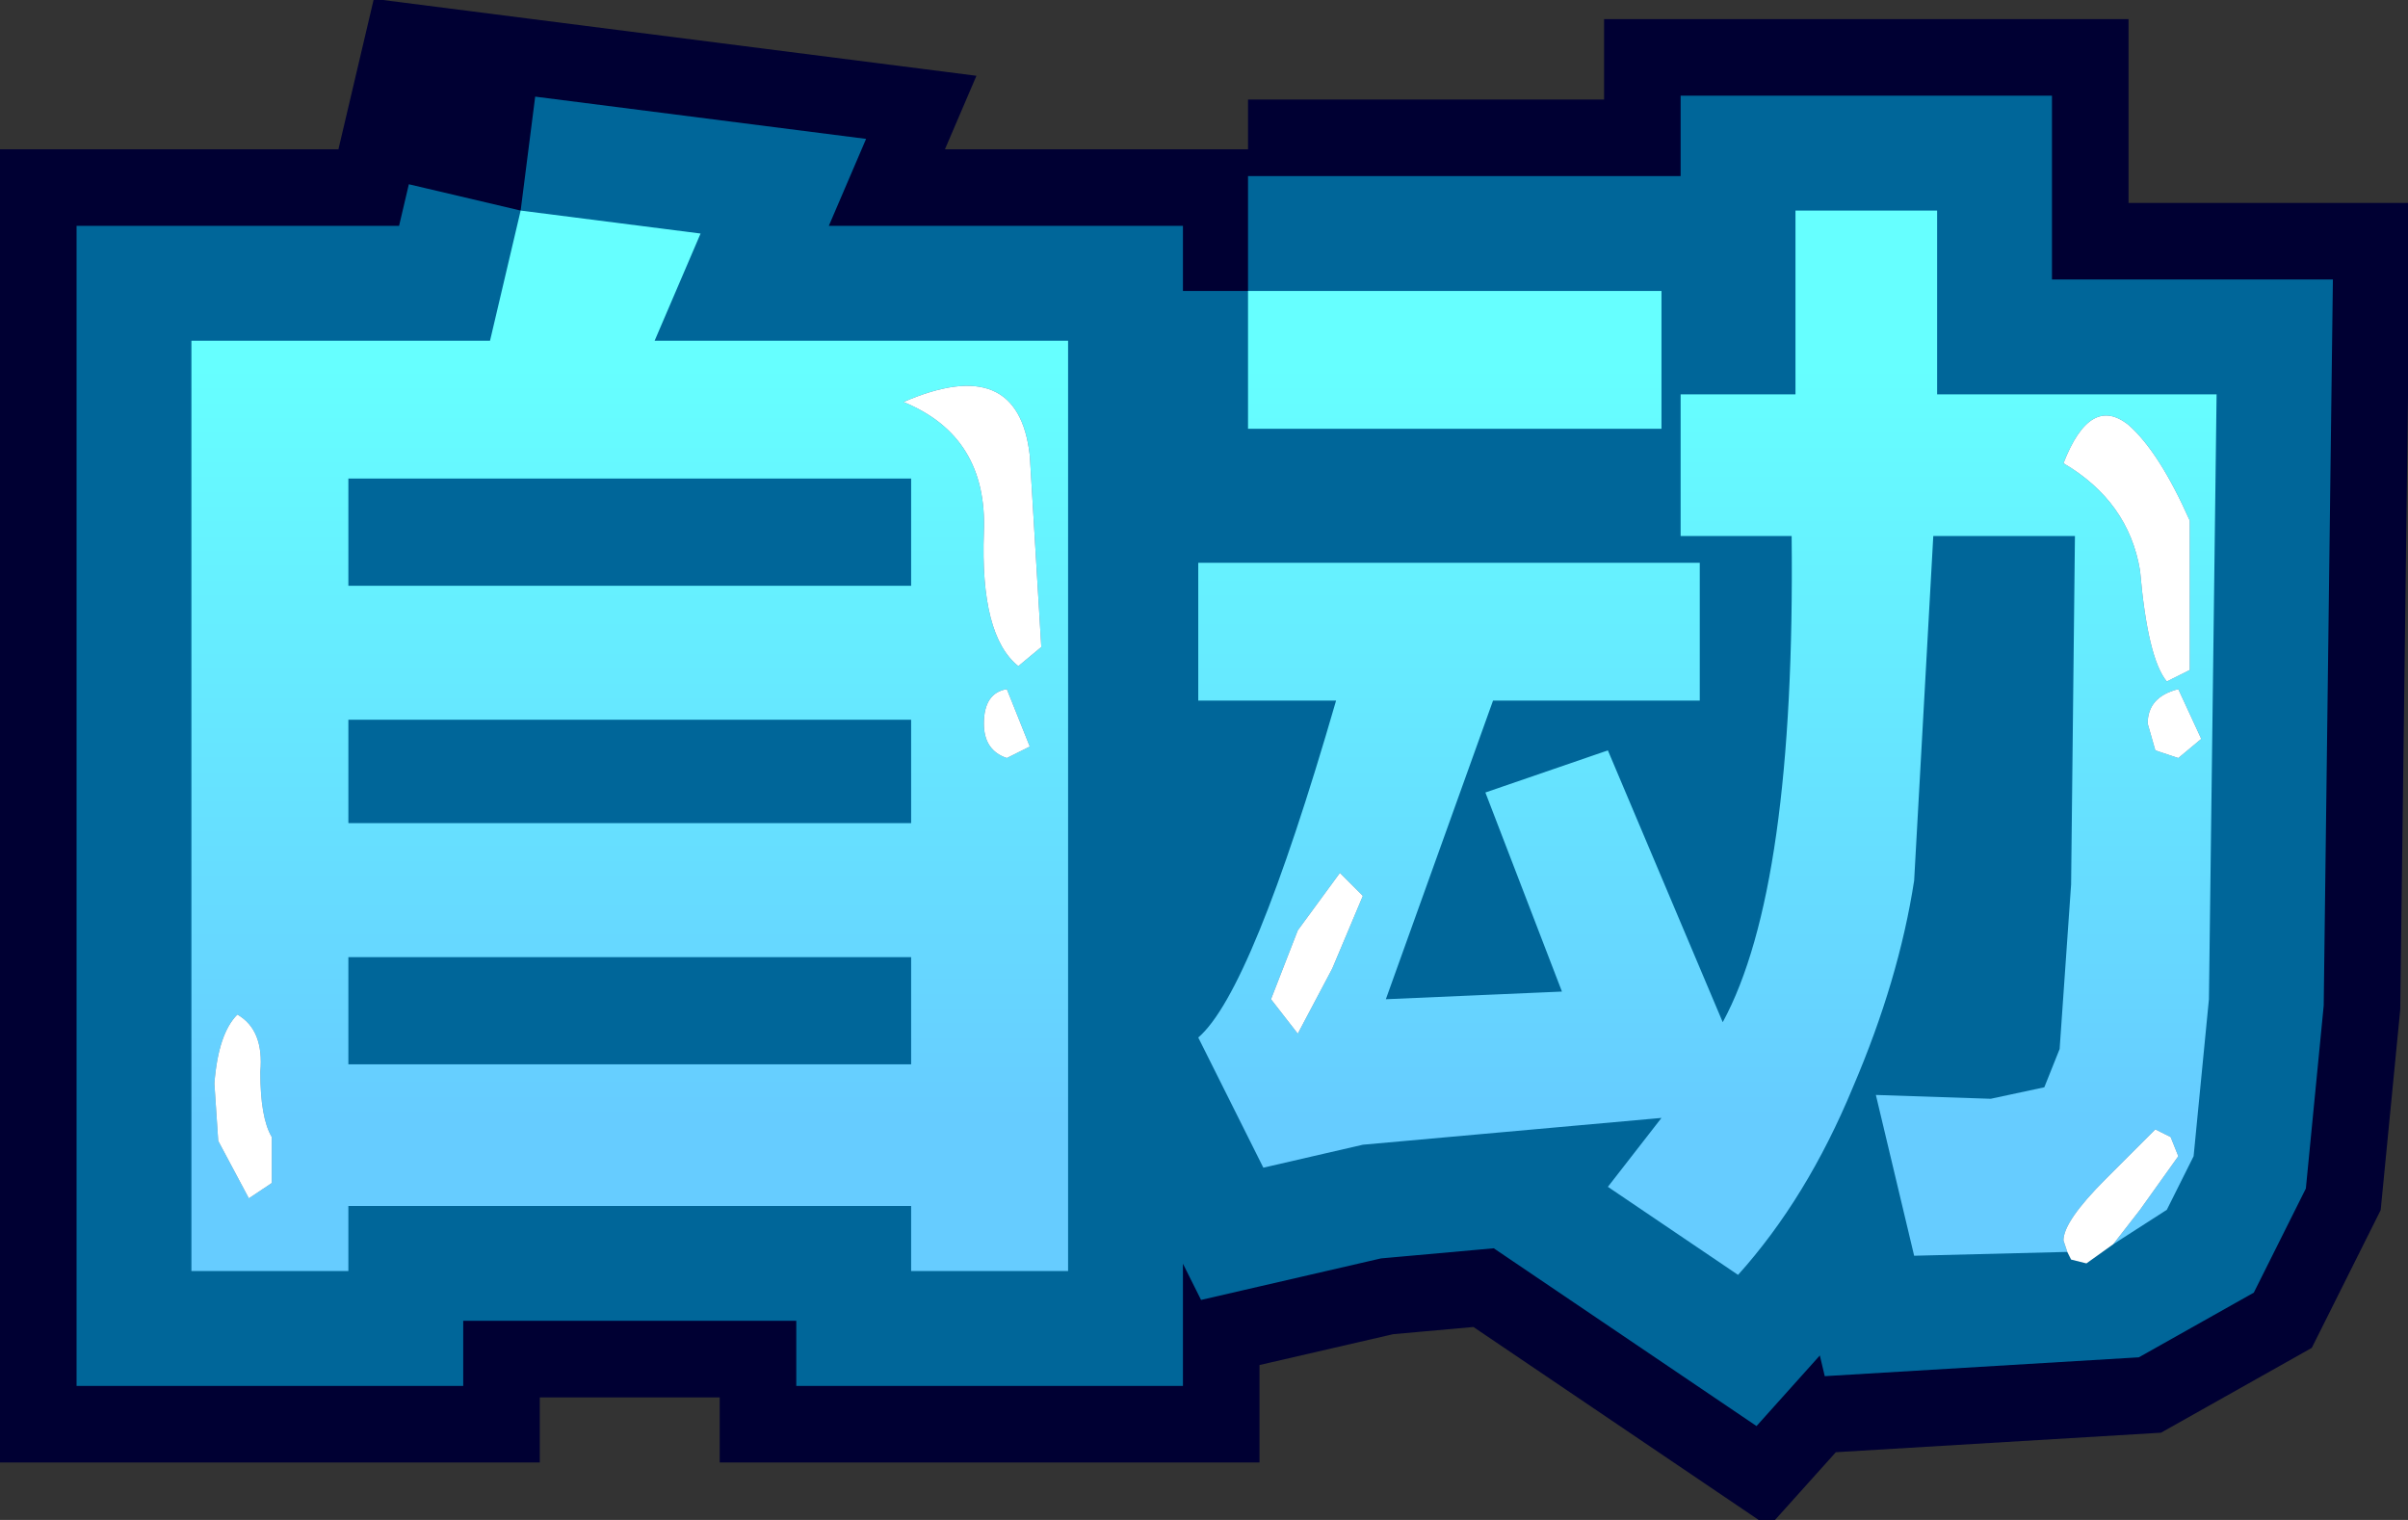 <?xml version="1.0" encoding="UTF-8" standalone="no"?>
<svg xmlns:xlink="http://www.w3.org/1999/xlink" height="19.85px" width="31.45px" xmlns="http://www.w3.org/2000/svg">
  <rect width="100%" height="100%" fill="#333333" stroke="none"/>
  <g transform="matrix(1.0, 0.0, 0.0, 1.0, -10.1, -16.05)">
    <path d="M26.4 19.85 L31.8 19.85 31.8 21.65 26.4 21.65 26.4 19.85 M22.0 22.3 L14.65 22.3 14.65 23.7 22.0 23.7 22.0 22.3 M35.4 21.2 L39.05 21.2 38.95 29.1 38.75 31.15 38.4 31.85 37.6 32.3 35.1 32.45 34.6 30.35 36.1 30.4 36.8 30.25 37.0 29.75 37.15 27.6 37.2 23.05 35.35 23.05 35.1 27.55 Q34.9 28.85 34.3 30.25 33.7 31.7 32.8 32.7 L31.1 31.55 31.8 30.65 27.9 31.0 26.6 31.3 25.75 29.6 Q26.45 29.0 27.55 25.2 L25.75 25.2 25.75 23.4 32.3 23.4 32.3 25.2 29.6 25.2 28.2 29.1 30.5 29.0 29.5 26.4 31.1 25.85 32.6 29.4 Q33.55 27.65 33.5 23.05 L32.05 23.05 32.05 21.2 33.55 21.2 33.55 18.8 35.4 18.8 35.4 21.2 M18.65 20.5 L24.05 20.5 24.05 32.65 22.0 32.65 22.0 31.8 14.65 31.8 14.65 32.65 12.6 32.65 12.6 20.5 16.5 20.5 16.9 18.8 19.25 19.1 18.65 20.5 M14.65 29.95 L22.0 29.95 22.0 28.55 14.65 28.55 14.65 29.95 M14.65 26.8 L22.0 26.8 22.0 25.45 14.65 25.45 14.65 26.8" fill="url(#gradient0)" fill-rule="evenodd" stroke="none"/>
    <path d="M26.4 19.85 L31.8 19.85 31.8 21.65 26.4 21.65 26.4 19.85 M22.0 22.3 L14.65 22.3 14.65 23.7 22.0 23.7 22.0 22.3 M35.4 21.2 L39.05 21.2 38.95 29.1 38.75 31.15 38.4 31.85 37.6 32.3 35.1 32.45 34.6 30.35 36.1 30.4 36.8 30.25 37.0 29.75 37.15 27.6 37.2 23.05 35.35 23.05 35.1 27.55 Q34.9 28.85 34.3 30.25 33.7 31.7 32.8 32.7 L31.1 31.55 31.8 30.65 27.9 31.0 26.6 31.3 25.75 29.6 Q26.45 29.0 27.55 25.2 L25.75 25.2 25.75 23.4 32.3 23.4 32.3 25.2 29.6 25.2 28.2 29.1 30.5 29.0 29.5 26.4 31.1 25.85 32.6 29.4 Q33.55 27.65 33.5 23.05 L32.05 23.05 32.05 21.2 33.55 21.2 33.55 18.8 35.4 18.8 35.4 21.2 M18.65 20.5 L24.05 20.5 24.05 32.65 22.0 32.65 22.0 31.8 14.65 31.8 14.65 32.65 12.6 32.65 12.6 20.5 16.5 20.5 16.9 18.8 19.25 19.1 18.65 20.5 M14.65 29.95 L22.0 29.95 22.0 28.55 14.65 28.55 14.65 29.95 M14.65 26.8 L22.0 26.8 22.0 25.45 14.65 25.45 14.65 26.8 Z" fill="none" stroke="#000033" stroke-linecap="butt" stroke-linejoin="miter-clip" stroke-miterlimit="3.0" stroke-width="5.0"/>
    <path d="M22.0 22.3 L14.65 22.3 14.65 23.7 22.0 23.7 22.0 22.3 M26.4 19.85 L31.8 19.85 31.8 21.65 26.4 21.65 26.4 19.85 M32.05 23.05 L32.05 21.2 33.55 21.2 33.55 18.8 35.4 18.8 35.4 21.2 39.05 21.2 38.95 29.1 38.75 31.15 38.4 31.85 37.6 32.3 35.1 32.45 34.6 30.35 36.1 30.4 36.8 30.25 37.0 29.75 37.15 27.6 37.2 23.05 35.35 23.05 35.1 27.55 Q34.9 28.85 34.3 30.25 33.7 31.7 32.8 32.7 L31.1 31.55 31.8 30.65 27.9 31.0 26.6 31.3 25.75 29.6 Q26.45 29.0 27.55 25.2 L25.75 25.2 25.75 23.4 32.3 23.4 32.3 25.2 29.6 25.2 28.2 29.1 30.5 29.0 29.5 26.4 31.1 25.85 32.6 29.4 Q33.55 27.65 33.5 23.05 L32.05 23.05 M16.9 18.8 L19.25 19.1 18.65 20.5 24.05 20.5 24.05 32.65 22.0 32.65 22.0 31.8 14.65 31.8 14.65 32.65 12.6 32.65 12.6 20.5 16.5 20.5 16.9 18.8 M14.65 26.8 L22.0 26.8 22.0 25.45 14.65 25.45 14.65 26.8 M14.65 29.95 L22.0 29.95 22.0 28.55 14.65 28.55 14.65 29.95" fill="url(#gradient1)" fill-rule="evenodd" stroke="none"/>
    <path d="M22.0 22.3 L14.65 22.3 14.65 23.7 22.0 23.7 22.0 22.3 M26.4 19.85 L31.8 19.85 31.8 21.65 26.4 21.65 26.4 19.85 M32.05 23.05 L32.05 21.2 33.55 21.2 33.55 18.8 35.4 18.8 35.4 21.2 39.05 21.2 38.95 29.1 38.75 31.15 38.4 31.85 37.6 32.3 35.1 32.45 34.6 30.35 36.1 30.4 36.8 30.25 37.0 29.75 37.15 27.6 37.2 23.05 35.35 23.05 35.1 27.55 Q34.9 28.85 34.3 30.25 33.7 31.7 32.8 32.7 L31.1 31.55 31.8 30.65 27.9 31.0 26.6 31.3 25.75 29.6 Q26.45 29.0 27.55 25.2 L25.75 25.2 25.75 23.4 32.3 23.4 32.3 25.2 29.6 25.2 28.2 29.1 30.5 29.0 29.5 26.4 31.1 25.85 32.6 29.4 Q33.55 27.65 33.5 23.05 L32.05 23.05 M16.9 18.8 L19.25 19.1 18.65 20.5 24.05 20.5 24.05 32.65 22.0 32.65 22.0 31.8 14.65 31.8 14.65 32.65 12.6 32.65 12.6 20.5 16.5 20.5 16.9 18.8 M14.65 26.8 L22.0 26.8 22.0 25.45 14.65 25.45 14.65 26.8 M14.65 29.95 L22.0 29.95 22.0 28.55 14.65 28.55 14.65 29.95 Z" fill="none" stroke="#006699" stroke-linecap="butt" stroke-linejoin="miter-clip" stroke-miterlimit="3.0" stroke-width="3.0"/>
    <path d="M26.4 19.85 L31.8 19.85 31.8 21.65 26.4 21.65 26.4 19.85 M23.7 24.5 L23.55 22.0 Q23.4 20.65 21.9 21.3 23.0 21.75 22.95 23.0 22.9 24.35 23.4 24.75 L23.7 24.5 M22.0 22.3 L14.65 22.3 14.65 23.7 22.0 23.7 22.0 22.3 M37.1 32.4 L35.1 32.45 34.6 30.35 36.1 30.4 36.8 30.25 37.0 29.75 37.15 27.6 37.2 23.05 35.35 23.05 35.1 27.55 Q34.9 28.85 34.3 30.25 33.7 31.7 32.8 32.7 L31.1 31.55 31.8 30.65 27.9 31.0 26.6 31.3 25.75 29.6 Q26.45 29.0 27.55 25.2 L25.75 25.2 25.75 23.4 32.3 23.4 32.3 25.2 29.6 25.2 28.2 29.1 30.5 29.0 29.5 26.4 31.1 25.85 32.6 29.4 Q33.55 27.65 33.5 23.05 L32.05 23.05 32.05 21.2 33.55 21.2 33.55 18.8 35.4 18.8 35.4 21.2 39.05 21.2 38.95 29.1 38.75 31.15 38.4 31.85 37.7 32.3 38.05 31.85 38.55 31.15 38.45 30.9 38.25 30.8 37.6 31.45 Q37.05 32.0 37.05 32.25 L37.1 32.4 M37.9 21.6 Q37.4 21.2 37.05 22.1 37.9 22.6 38.05 23.5 38.15 24.65 38.4 24.95 L38.7 24.8 38.7 22.85 Q38.3 21.95 37.9 21.6 M16.9 18.8 L19.25 19.1 18.65 20.5 24.05 20.5 24.05 32.65 22.0 32.65 22.0 31.8 14.65 31.8 14.65 32.65 12.6 32.65 12.6 20.5 16.5 20.5 16.9 18.8 M13.65 30.9 Q13.5 30.65 13.5 30.05 13.55 29.5 13.2 29.3 12.95 29.55 12.9 30.2 L12.95 30.95 13.35 31.7 13.65 31.5 13.65 30.9 M14.65 29.95 L22.0 29.95 22.0 28.55 14.65 28.55 14.65 29.95 M14.65 26.8 L22.0 26.8 22.0 25.45 14.65 25.45 14.65 26.8 M23.25 25.05 Q22.95 25.1 22.95 25.5 22.95 25.85 23.25 25.95 L23.55 25.8 23.25 25.05 M26.7 29.1 L27.05 29.55 27.5 28.7 27.9 27.75 27.6 27.45 27.05 28.2 26.7 29.1 M38.55 25.95 L38.85 25.7 38.55 25.05 Q38.15 25.15 38.15 25.5 L38.25 25.85 38.55 25.95" fill="url(#gradient2)" fill-rule="evenodd" stroke="none"/>
    <path d="M23.7 24.5 L23.4 24.75 Q22.9 24.35 22.95 23.0 23.0 21.75 21.9 21.3 23.4 20.65 23.55 22.0 L23.7 24.5 M37.7 32.3 L37.35 32.55 37.15 32.5 37.1 32.4 37.05 32.25 Q37.05 32.0 37.6 31.45 L38.25 30.8 38.45 30.9 38.55 31.15 38.05 31.85 37.7 32.3 M37.9 21.6 Q38.3 21.95 38.7 22.85 L38.7 24.8 38.4 24.95 Q38.15 24.65 38.05 23.5 37.9 22.6 37.05 22.1 37.4 21.2 37.9 21.6 M13.65 30.9 L13.65 31.5 13.35 31.7 12.95 30.95 12.9 30.2 Q12.95 29.55 13.2 29.3 13.55 29.5 13.5 30.05 13.5 30.65 13.65 30.9 M38.55 25.95 L38.25 25.85 38.15 25.5 Q38.15 25.15 38.55 25.05 L38.85 25.7 38.55 25.95 M26.7 29.1 L27.05 28.2 27.6 27.45 27.9 27.75 27.5 28.7 27.05 29.55 26.7 29.1 M23.25 25.05 L23.55 25.8 23.25 25.95 Q22.95 25.85 22.95 25.5 22.95 25.1 23.25 25.05" fill="#ffffff" fill-rule="evenodd" stroke="none"/>
  </g>
  <defs>
    <linearGradient gradientTransform="matrix(0.0, -0.006, 0.009, 0.0, 32.4, 25.75)" gradientUnits="userSpaceOnUse" id="gradient0" spreadMethod="pad" x1="-819.2" x2="819.2">
      <stop offset="0.0" stop-color="#66ccff"/>
      <stop offset="1.0" stop-color="#66ffff"/>
    </linearGradient>
    <linearGradient gradientTransform="matrix(0.0, -0.006, 0.009, 0.0, 32.4, 25.75)" gradientUnits="userSpaceOnUse" id="gradient1" spreadMethod="pad" x1="-819.2" x2="819.2">
      <stop offset="0.0" stop-color="#66ccff"/>
      <stop offset="1.0" stop-color="#66ffff"/>
    </linearGradient>
    <linearGradient gradientTransform="matrix(0.0, -0.006, 0.009, 0.0, 32.4, 25.75)" gradientUnits="userSpaceOnUse" id="gradient2" spreadMethod="pad" x1="-819.2" x2="819.2">
      <stop offset="0.0" stop-color="#66ccff"/>
      <stop offset="1.0" stop-color="#66ffff"/>
    </linearGradient>
  </defs>
</svg>
